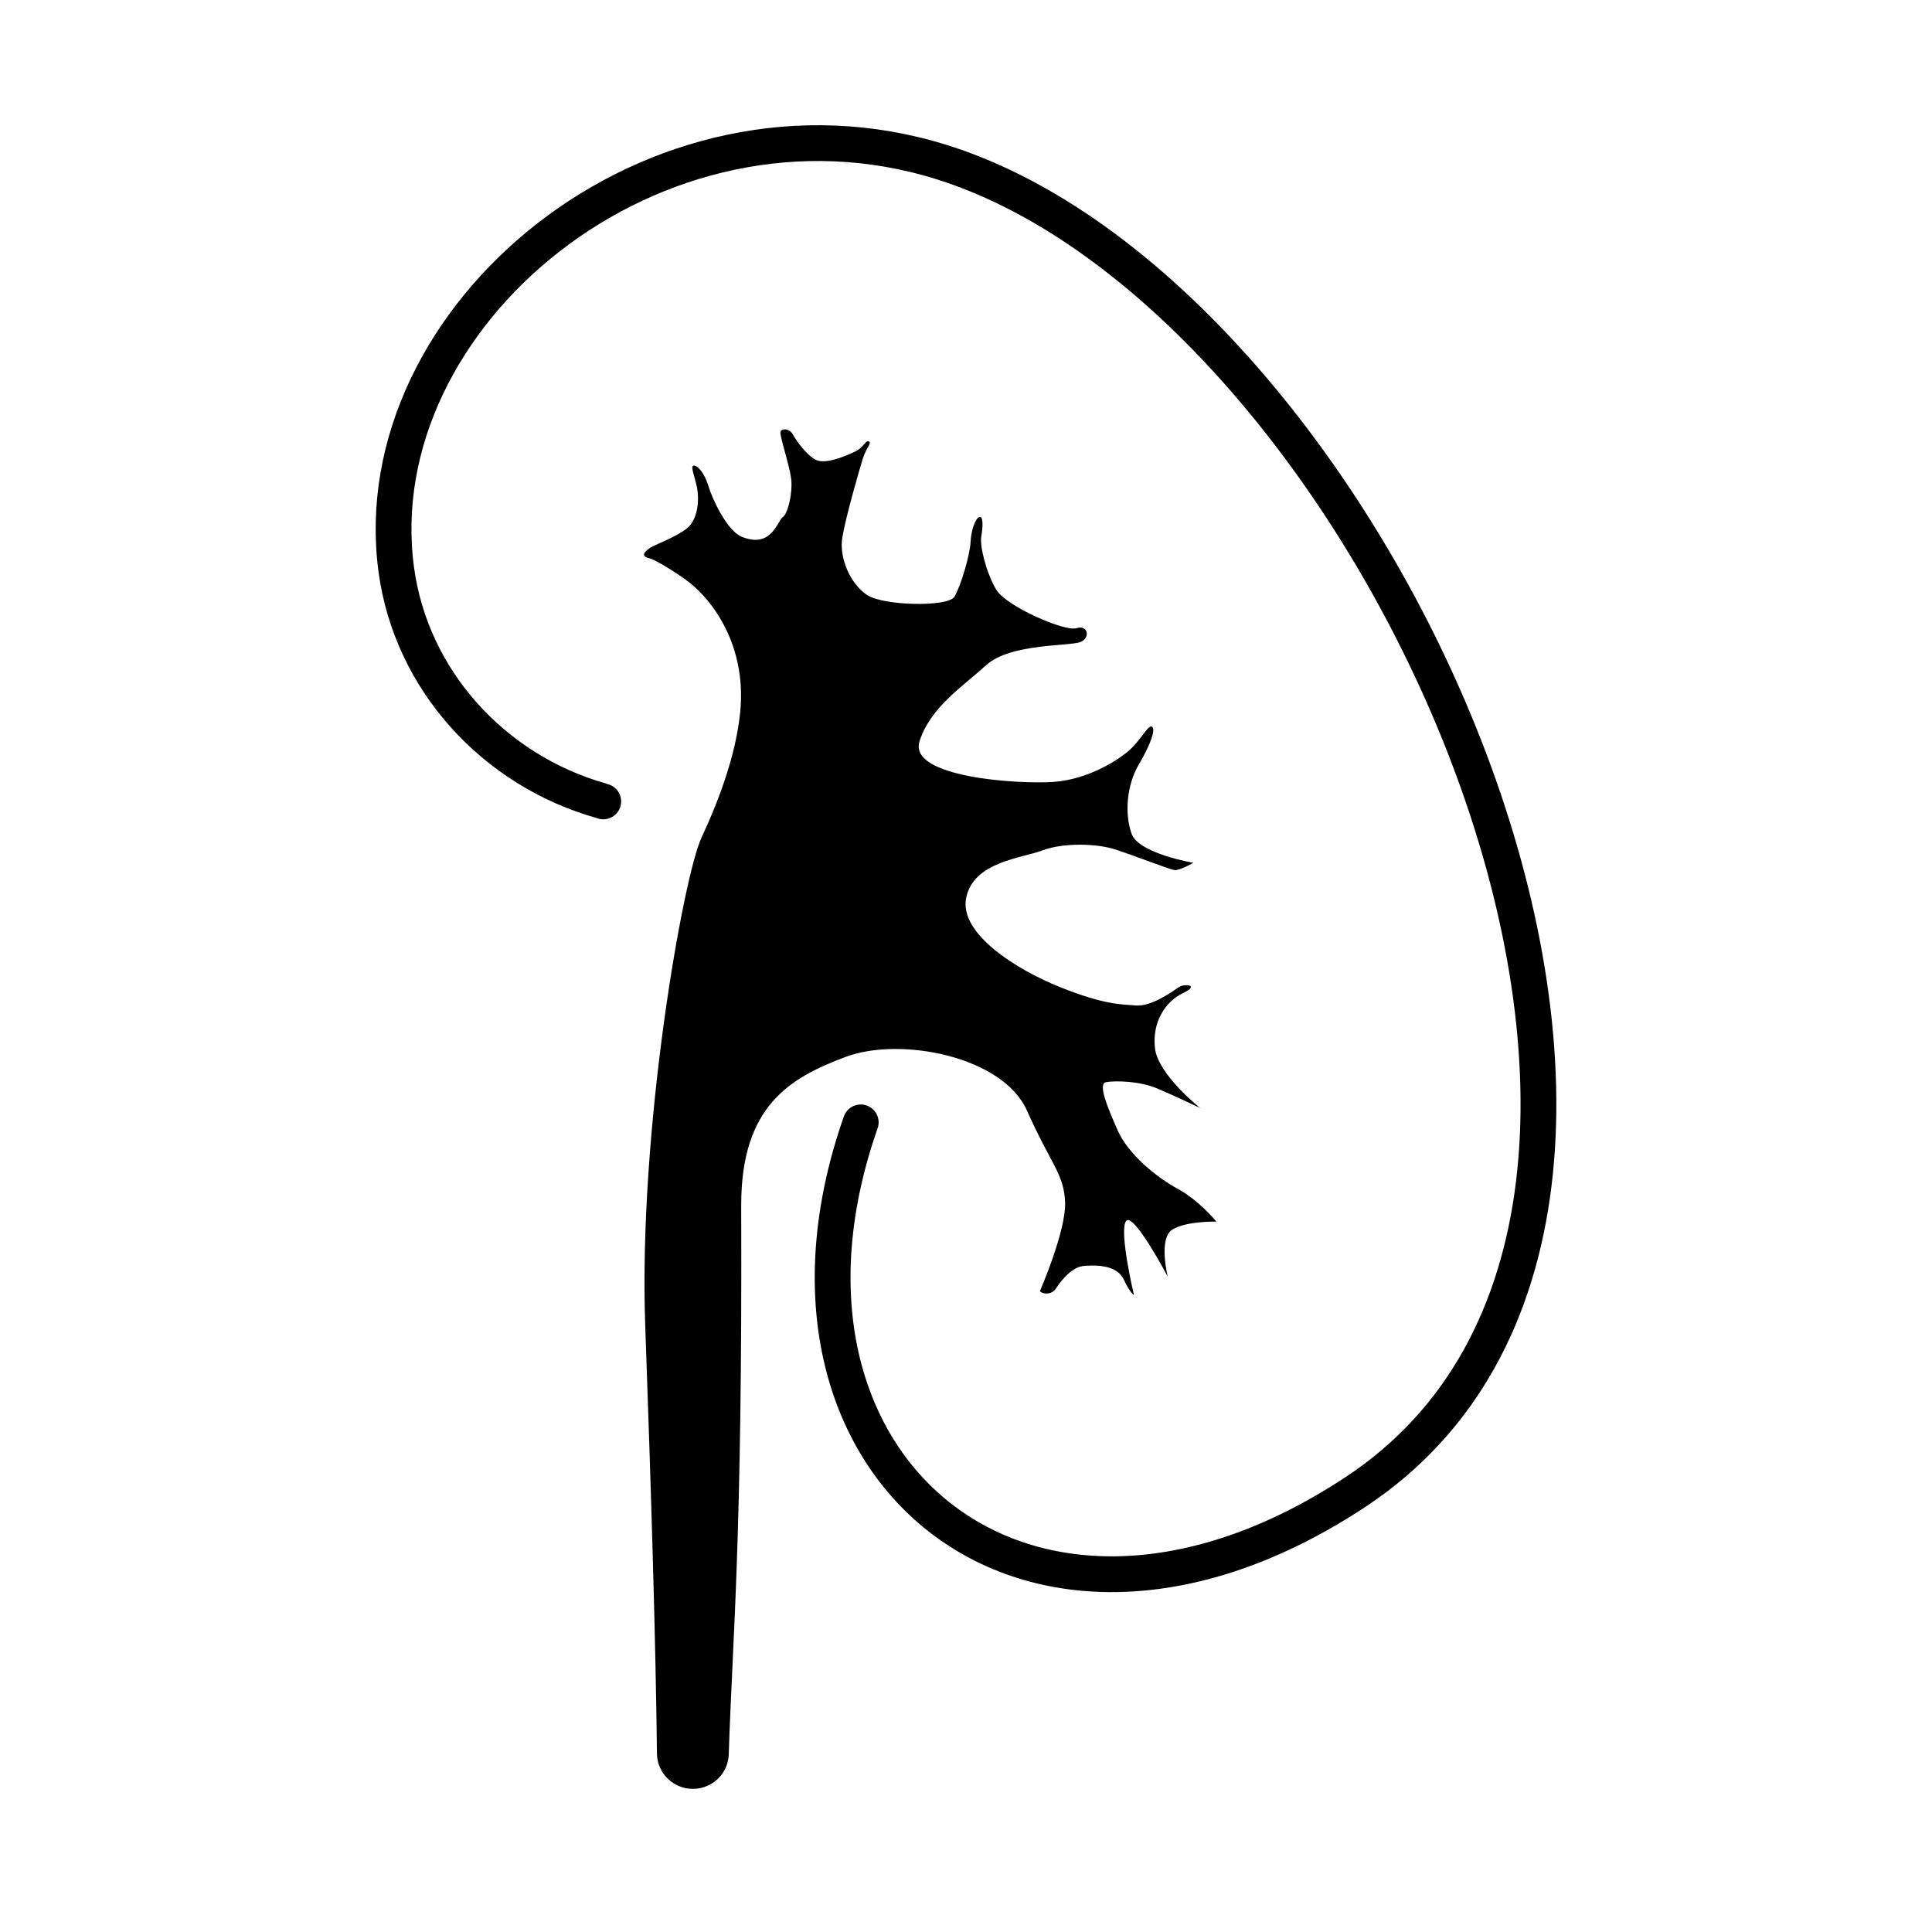 <svg width="54" height="54" viewBox="0 0 54 54" fill="none" xmlns="http://www.w3.org/2000/svg">
  <path
    d="M19.178 16.215C19.701 16.571 20.896 17.845 20.688 19.912C20.569 21.084 20.114 22.325 19.608 23.409C19.102 24.492 17.835 31.563 18.035 37.067C18.204 41.792 18.328 45.941 18.362 49.011C18.366 49.476 18.694 49.874 19.148 49.976C19.765 50.111 20.352 49.658 20.369 49.032C20.475 45.717 20.751 43.109 20.717 33.701C20.709 30.894 22.103 30.119 23.626 29.544C25.148 28.968 28.022 29.514 28.702 31.038C29.383 32.562 29.74 32.812 29.77 33.608C29.799 34.404 29.064 36.093 29.064 36.093C29.208 36.199 29.417 36.165 29.514 36.013C29.684 35.755 29.974 35.407 30.305 35.382C30.849 35.34 31.262 35.433 31.419 35.78C31.576 36.127 31.695 36.199 31.695 36.199C31.695 36.199 31.275 34.429 31.47 34.133C31.666 33.837 32.639 35.682 32.639 35.682C32.639 35.682 32.367 34.603 32.776 34.362C33.184 34.12 34 34.146 34 34.146C34 34.146 33.524 33.557 32.916 33.227C32.308 32.897 31.525 32.249 31.236 31.588C30.947 30.928 30.679 30.289 30.917 30.246C31.155 30.204 31.832 30.208 32.337 30.42C32.843 30.632 33.545 30.97 33.545 30.97C33.545 30.97 32.367 30.035 32.282 29.302C32.197 28.57 32.571 27.994 33.065 27.757C33.558 27.52 33.09 27.49 32.946 27.592C32.801 27.693 32.189 28.138 31.755 28.104C31.321 28.07 30.858 28.083 29.633 27.592C28.409 27.101 26.797 26.093 27.006 25.09C27.214 24.086 28.553 23.989 29.14 23.768C29.727 23.548 30.65 23.578 31.147 23.735C31.645 23.891 32.69 24.306 32.835 24.319C32.98 24.332 33.354 24.116 33.354 24.116C33.354 24.116 31.823 23.857 31.628 23.303C31.432 22.748 31.483 21.961 31.832 21.364C32.18 20.767 32.299 20.39 32.202 20.314C32.104 20.238 31.912 20.64 31.61 20.928C31.309 21.215 30.437 21.787 29.442 21.855C28.447 21.923 25.382 21.728 25.701 20.72C26.002 19.772 26.899 19.196 27.571 18.586C28.243 17.977 29.918 18.066 30.203 17.943C30.488 17.82 30.407 17.456 30.084 17.558C29.761 17.659 28.12 16.948 27.843 16.478C27.567 16.008 27.38 15.267 27.427 14.996C27.474 14.725 27.482 14.446 27.388 14.446C27.295 14.446 27.146 14.755 27.129 15.136C27.112 15.517 26.853 16.381 26.678 16.677C26.504 16.973 24.693 16.935 24.234 16.63C23.774 16.325 23.443 15.601 23.545 15.009C23.647 14.416 24.012 13.159 24.11 12.837C24.208 12.515 24.387 12.363 24.28 12.337C24.174 12.312 24.153 12.502 23.885 12.629C23.617 12.756 23.064 12.985 22.805 12.854C22.546 12.722 22.261 12.325 22.163 12.147C22.065 11.969 21.844 11.965 21.814 12.07C21.785 12.176 22.061 12.981 22.112 13.37C22.163 13.76 22.023 14.361 21.878 14.454C21.733 14.547 21.568 15.352 20.726 15C20.33 14.835 19.918 13.976 19.799 13.582C19.68 13.188 19.484 13.002 19.387 13.015C19.289 13.027 19.416 13.311 19.48 13.62C19.544 13.929 19.527 14.509 19.195 14.772C18.864 15.034 18.268 15.233 18.149 15.326C18.03 15.419 17.881 15.538 18.154 15.606C18.307 15.644 18.736 15.902 19.165 16.198L19.178 16.215Z"
    fill="currentColor" />
  <path
    d="M24.058 31.371C20.685 40.979 28.706 47.762 37.887 41.701C49.891 33.777 38.582 8.381 26.333 4.535C18.308 2.013 10.123 8.847 11.076 15.921C11.492 19.002 13.788 21.524 16.793 22.378C16.814 22.387 16.84 22.391 16.861 22.4"
    stroke="currentColor" stroke-linecap="round" stroke-linejoin="round" />
</svg>
